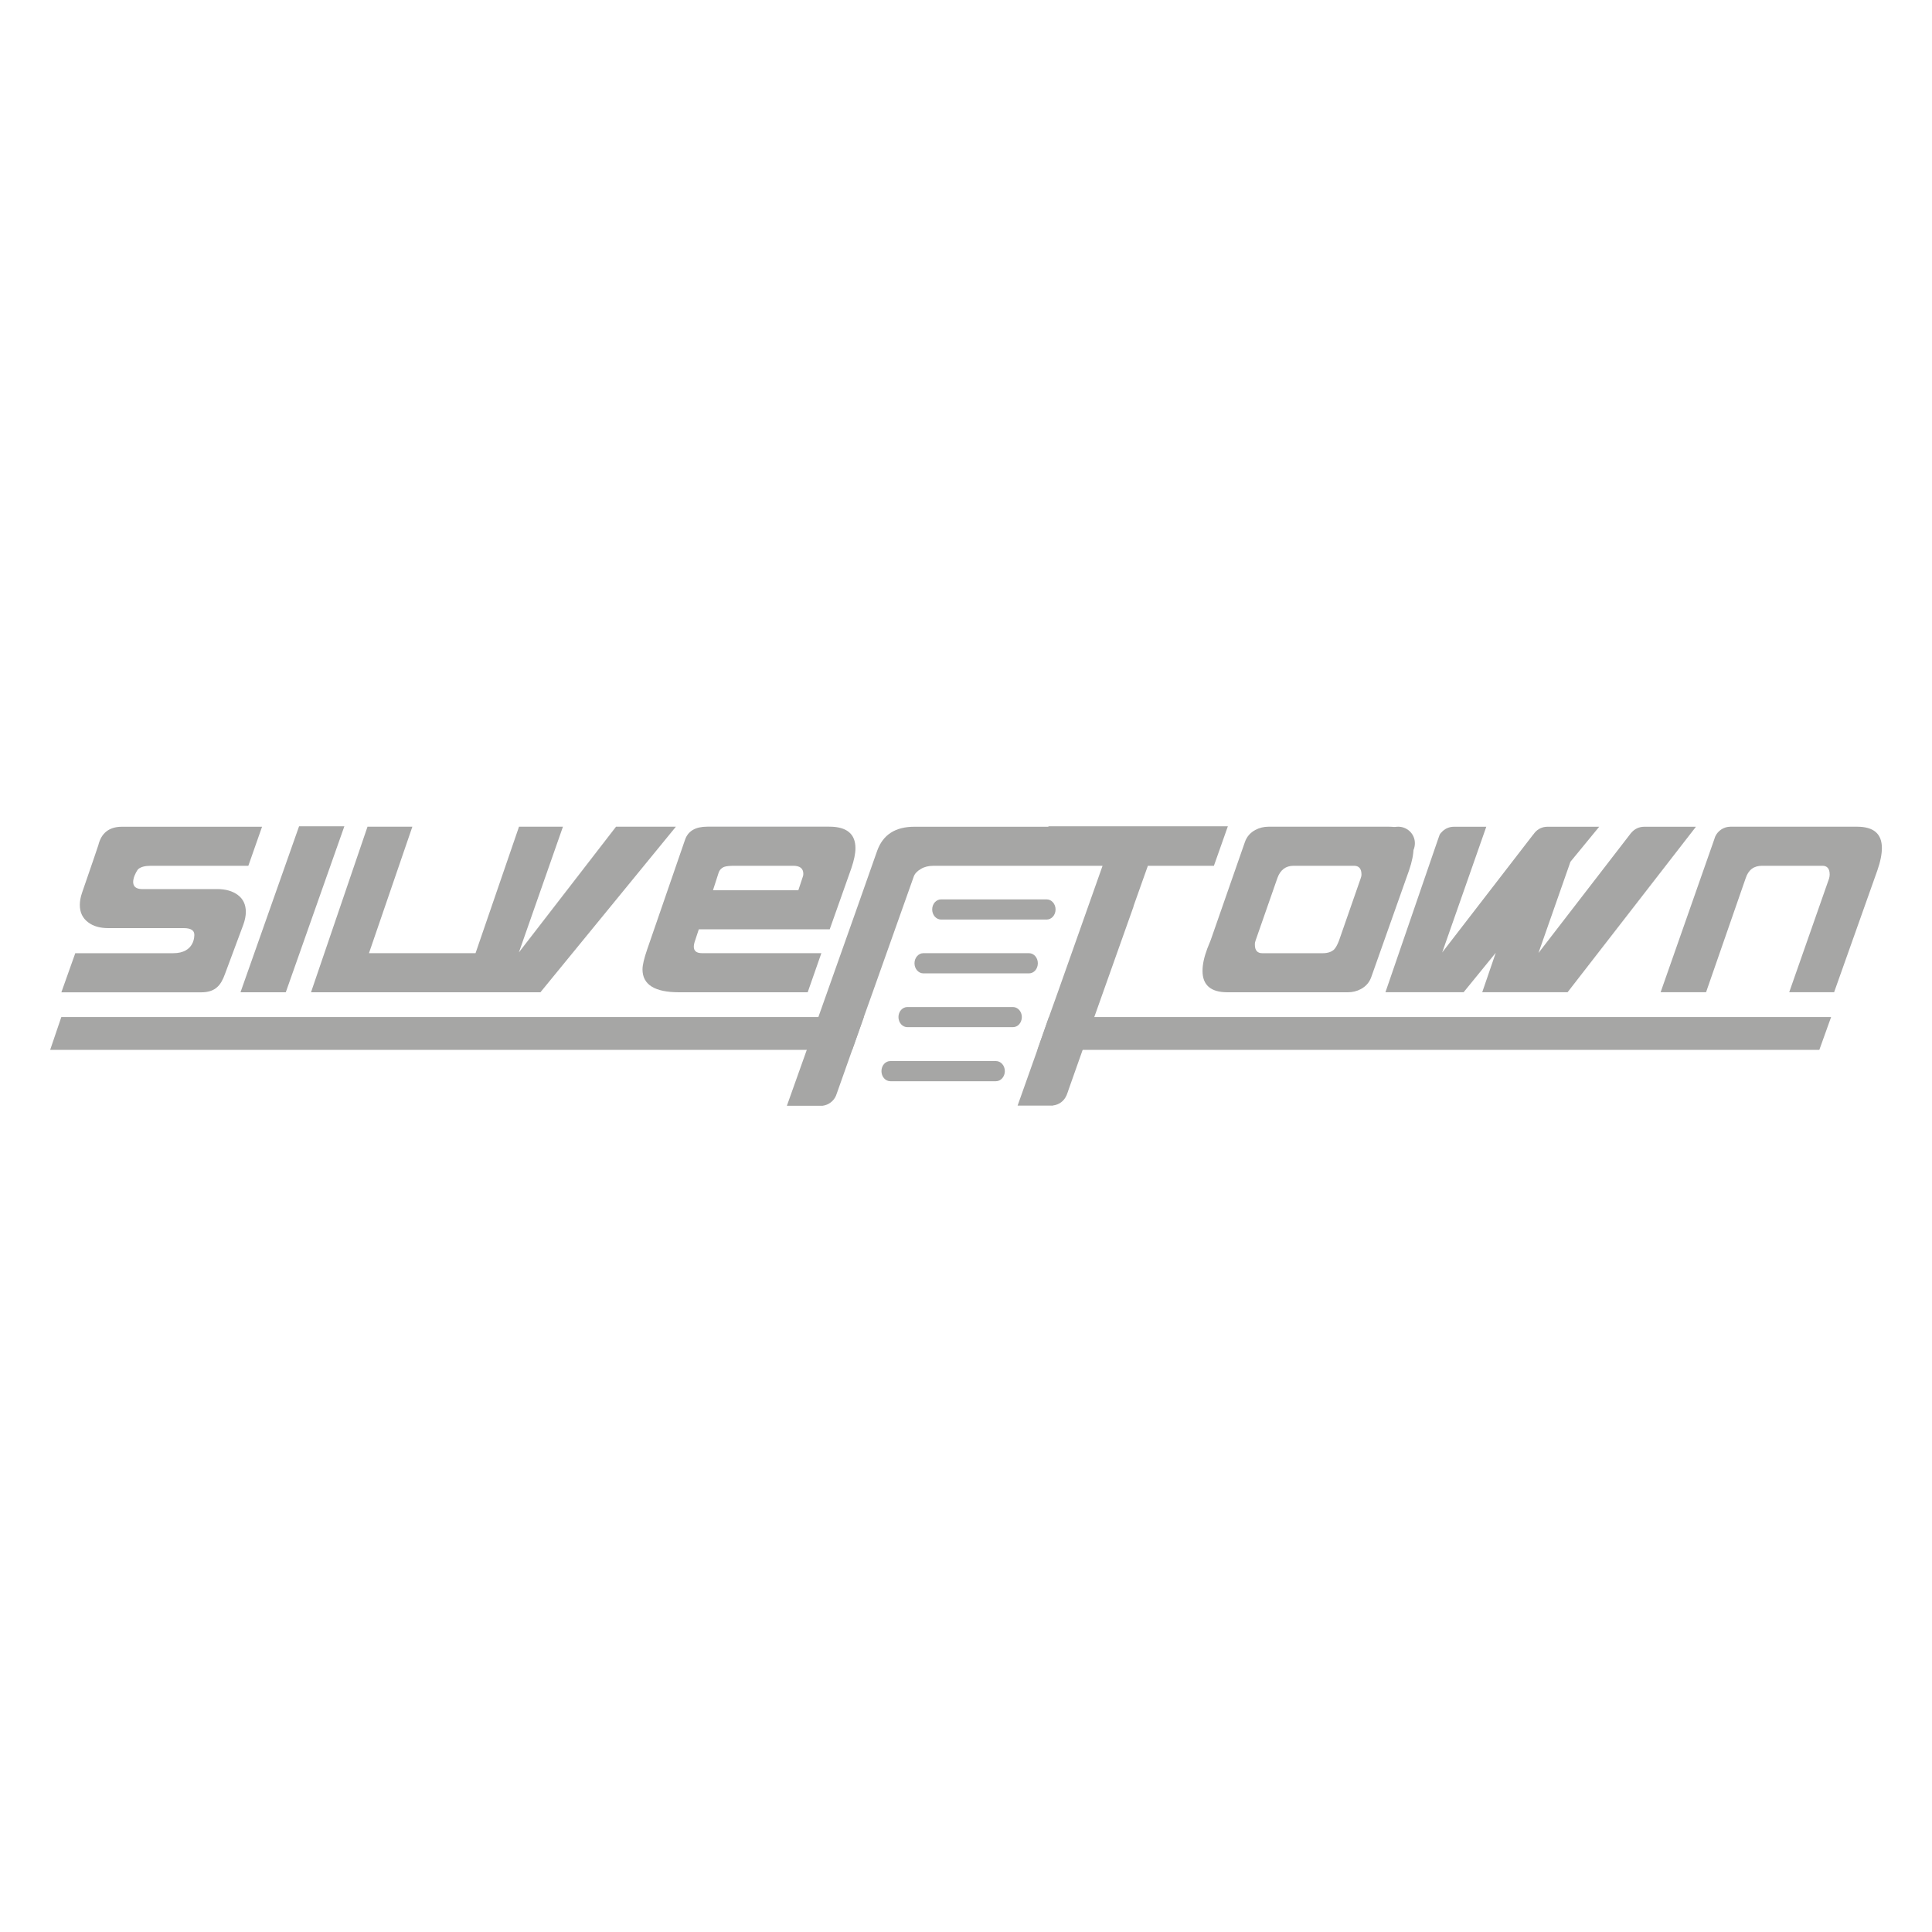 <?xml version="1.0" encoding="utf-8"?>
<!-- Generator: Adobe Illustrator 16.0.0, SVG Export Plug-In . SVG Version: 6.00 Build 0)  -->
<!DOCTYPE svg PUBLIC "-//W3C//DTD SVG 1.1//EN" "http://www.w3.org/Graphics/SVG/1.1/DTD/svg11.dtd">
<svg version="1.1" id="Layer_1" xmlns="http://www.w3.org/2000/svg" xmlns:xlink="http://www.w3.org/1999/xlink" x="0px" y="0px"
	 width="50px" height="50px" viewBox="0 0 50 50" enable-background="new 0 0 50 50" xml:space="preserve">
<rect x="0" fill="none" width="50" height="50"/>
<g>
	<path fill="#A6A6A5" d="M25.775,27.46h-2.733c-0.128,0-0.23,0.115-0.23,0.261c0,0.145,0.103,0.261,0.23,0.261h2.733
		c0.125,0,0.23-0.116,0.23-0.261C26.006,27.575,25.9,27.46,25.775,27.46z"/>
	<path fill="#A6A6A5" d="M43.891,21.396l-3.322,4.283h-2.209l0.35-1.021l-0.832,1.021h-2.023l1.346-3.915l0.057-0.162
		c0.002-0.003,0.002-0.003,0.002-0.003c0.012-0.019,0.021-0.034,0.035-0.049l0.006-0.004c0.08-0.094,0.195-0.15,0.328-0.15h0.836
		l-1.141,3.254l2.352-3.048c0.004-0.003,0.004-0.003,0.004-0.003l0.041-0.053c0.08-0.094,0.195-0.15,0.326-0.15h1.34l-0.744,0.906
		l-0.828,2.362l2.402-3.114l0.006-0.004c0.08-0.094,0.197-0.15,0.328-0.15H43.891z"/>
	<path fill="#A6A6A5" d="M26.445,26.321c0-0.143-0.104-0.259-0.23-0.259h-2.732c-0.128,0-0.231,0.116-0.231,0.259
		c0,0.146,0.104,0.262,0.231,0.262h2.732C26.342,26.583,26.445,26.467,26.445,26.321z"/>
	<polygon fill="#A6A6A5" points="13.986,25.68 17.492,21.395 15.943,21.395 13.429,24.648 14.569,21.395 13.432,21.395 
		12.307,24.668 9.549,24.668 10.672,21.395 9.511,21.395 8.049,25.68 	"/>
	<path fill="#A6A6A5" d="M31.244,24.551c-0.082,0.219-0.123,0.41-0.123,0.575c0,0.369,0.215,0.554,0.645,0.554h3.113
		c0.121,0,0.234-0.026,0.338-0.082c0.133-0.07,0.225-0.177,0.273-0.316l0.975-2.753c0.08-0.232,0.117-0.426,0.117-0.58
		c0-0.369-0.211-0.554-0.639-0.554H32.83c-0.121,0-0.236,0.027-0.344,0.085c-0.133,0.072-0.223,0.178-0.27,0.318l-0.881,2.526
		L31.244,24.551z M32.496,24.336l0.561-1.607c0.076-0.216,0.217-0.323,0.424-0.323h1.559c0.129,0,0.195,0.074,0.195,0.226
		c0,0.036-0.01,0.071-0.023,0.107l-0.562,1.613c-0.041,0.104-0.082,0.178-0.125,0.222c-0.068,0.062-0.166,0.095-0.295,0.095h-1.561
		c-0.127,0-0.193-0.072-0.193-0.22C32.475,24.409,32.482,24.371,32.496,24.336z"/>
	<path fill="#A6A6A5" d="M16.628,25.088c0,0.395,0.316,0.592,0.946,0.592h3.329l0.354-1.012h-3.086
		c-0.144,0-0.215-0.056-0.215-0.167c0-0.048,0.013-0.105,0.038-0.174l0.091-0.276h3.388l0.559-1.578
		c0.071-0.208,0.107-0.381,0.107-0.521c0-0.372-0.226-0.558-0.677-0.558h-3.156c-0.305,0-0.496,0.11-0.575,0.333l-0.984,2.85
		C16.668,24.807,16.628,24.977,16.628,25.088z M18.596,22.592c0.025-0.078,0.076-0.131,0.151-0.159
		c0.054-0.019,0.146-0.027,0.274-0.027h1.505c0.175,0,0.264,0.068,0.264,0.209c0,0.024-0.003,0.047-0.011,0.068l-0.118,0.356h-2.209
		L18.596,22.592z"/>
	<polygon fill="#A6A6A5" points="7.74,21.384 6.224,25.68 7.396,25.68 8.912,21.384 	"/>
	<path fill="#A6A6A5" d="M6.362,23.6c0-0.189-0.07-0.337-0.207-0.438c-0.138-0.103-0.317-0.153-0.535-0.153H3.668
		c-0.417-0.011-0.125-0.494-0.085-0.522c0.071-0.053,0.173-0.08,0.306-0.08h2.538l0.355-1.011H3.158
		c-0.33,0-0.535,0.158-0.613,0.476c-0.008,0.029-0.147,0.438-0.42,1.228c-0.04,0.114-0.059,0.221-0.059,0.32
		c0,0.193,0.072,0.343,0.215,0.449c0.132,0.102,0.307,0.151,0.522,0.151h1.952c0.183,0,0.274,0.057,0.274,0.17
		c0,0.015,0.02,0.479-0.548,0.479H1.948l-0.36,1.012h3.624c0.175,0,0.312-0.045,0.409-0.135c0.079-0.068,0.147-0.184,0.204-0.346
		c0.208-0.556,0.366-0.979,0.473-1.271C6.34,23.811,6.362,23.7,6.362,23.6z"/>
	<path fill="#A6A6A5" d="M48.703,21.947c0,0.155-0.037,0.351-0.117,0.579l-1.119,3.152h-1.162l1.031-2.941
		c0.01-0.034,0.016-0.071,0.016-0.105c0-0.15-0.064-0.226-0.189-0.226h-1.559c-0.215,0-0.354,0.104-0.426,0.322l-1.025,2.95h-1.176
		l1.383-3.941l0.029-0.086c0.068-0.15,0.219-0.256,0.396-0.256h3.279C48.492,21.396,48.703,21.58,48.703,21.947z"/>
	<path fill="#A6A6A5" d="M31.777,21.384l-0.361,1.022h-1.709l-0.373,1.049h0.004l-1.018,2.866l-0.301,0.85l-0.375,1.06v0.004
		l-0.043,0.116l-0.004,0.004c-0.059,0.139-0.188,0.236-0.346,0.255c-0.012,0.004-0.021,0.008-0.029,0.004h-0.887l0.512-1.442
		l0.299-0.85l0.23-0.643l1.158-3.272h-4.379c-0.124,0-0.232,0.026-0.326,0.083c-0.094,0.056-0.155,0.12-0.181,0.195l-1.063,2.994
		l-0.23,0.643l-0.3,0.85l-0.379,1.071l-0.042,0.116c-0.061,0.139-0.192,0.24-0.35,0.259h-0.92l0.515-1.446l0.3-0.85l1.007-2.841
		l0.515-1.462c0.15-0.417,0.469-0.623,0.965-0.623h3.465l0.004-0.012H31.777z"/>
	<path fill="#A6A6A5" d="M27.088,23.798c0.127,0,0.23-0.117,0.23-0.261s-0.104-0.261-0.23-0.261h-2.733
		c-0.128,0-0.23,0.117-0.23,0.261s0.103,0.261,0.23,0.261H27.088z"/>
	<path fill="#A6A6A5" d="M23.667,24.929c0,0.146,0.104,0.262,0.23,0.262h2.732c0.129,0,0.23-0.116,0.23-0.262
		c0-0.144-0.102-0.261-0.23-0.261h-2.732C23.771,24.668,23.667,24.785,23.667,24.929z"/>
	<path fill="#A6A6A5" d="M36.617,21.823c0,0.241-0.191,0.433-0.43,0.433c-0.24,0-0.432-0.191-0.432-0.433
		c0-0.022,0-0.041,0.004-0.06c0-0.011,0.004-0.019,0.004-0.026l0.029-0.086c0.008-0.019,0.016-0.034,0.023-0.05
		c0.004-0.003,0.004-0.003,0.004-0.003c0.012-0.019,0.021-0.034,0.033-0.049l0.008-0.004c0.08-0.094,0.195-0.15,0.326-0.15
		C36.426,21.396,36.617,21.587,36.617,21.823z"/>
	<polygon fill="#A6A6A5" points="22.356,26.321 22.056,27.171 1.298,27.171 1.587,26.321 	"/>
	<polygon fill="#A6A6A5" points="47.389,26.321 47.084,27.171 26.848,27.171 27.146,26.321 	"/>
</g>
</svg>
